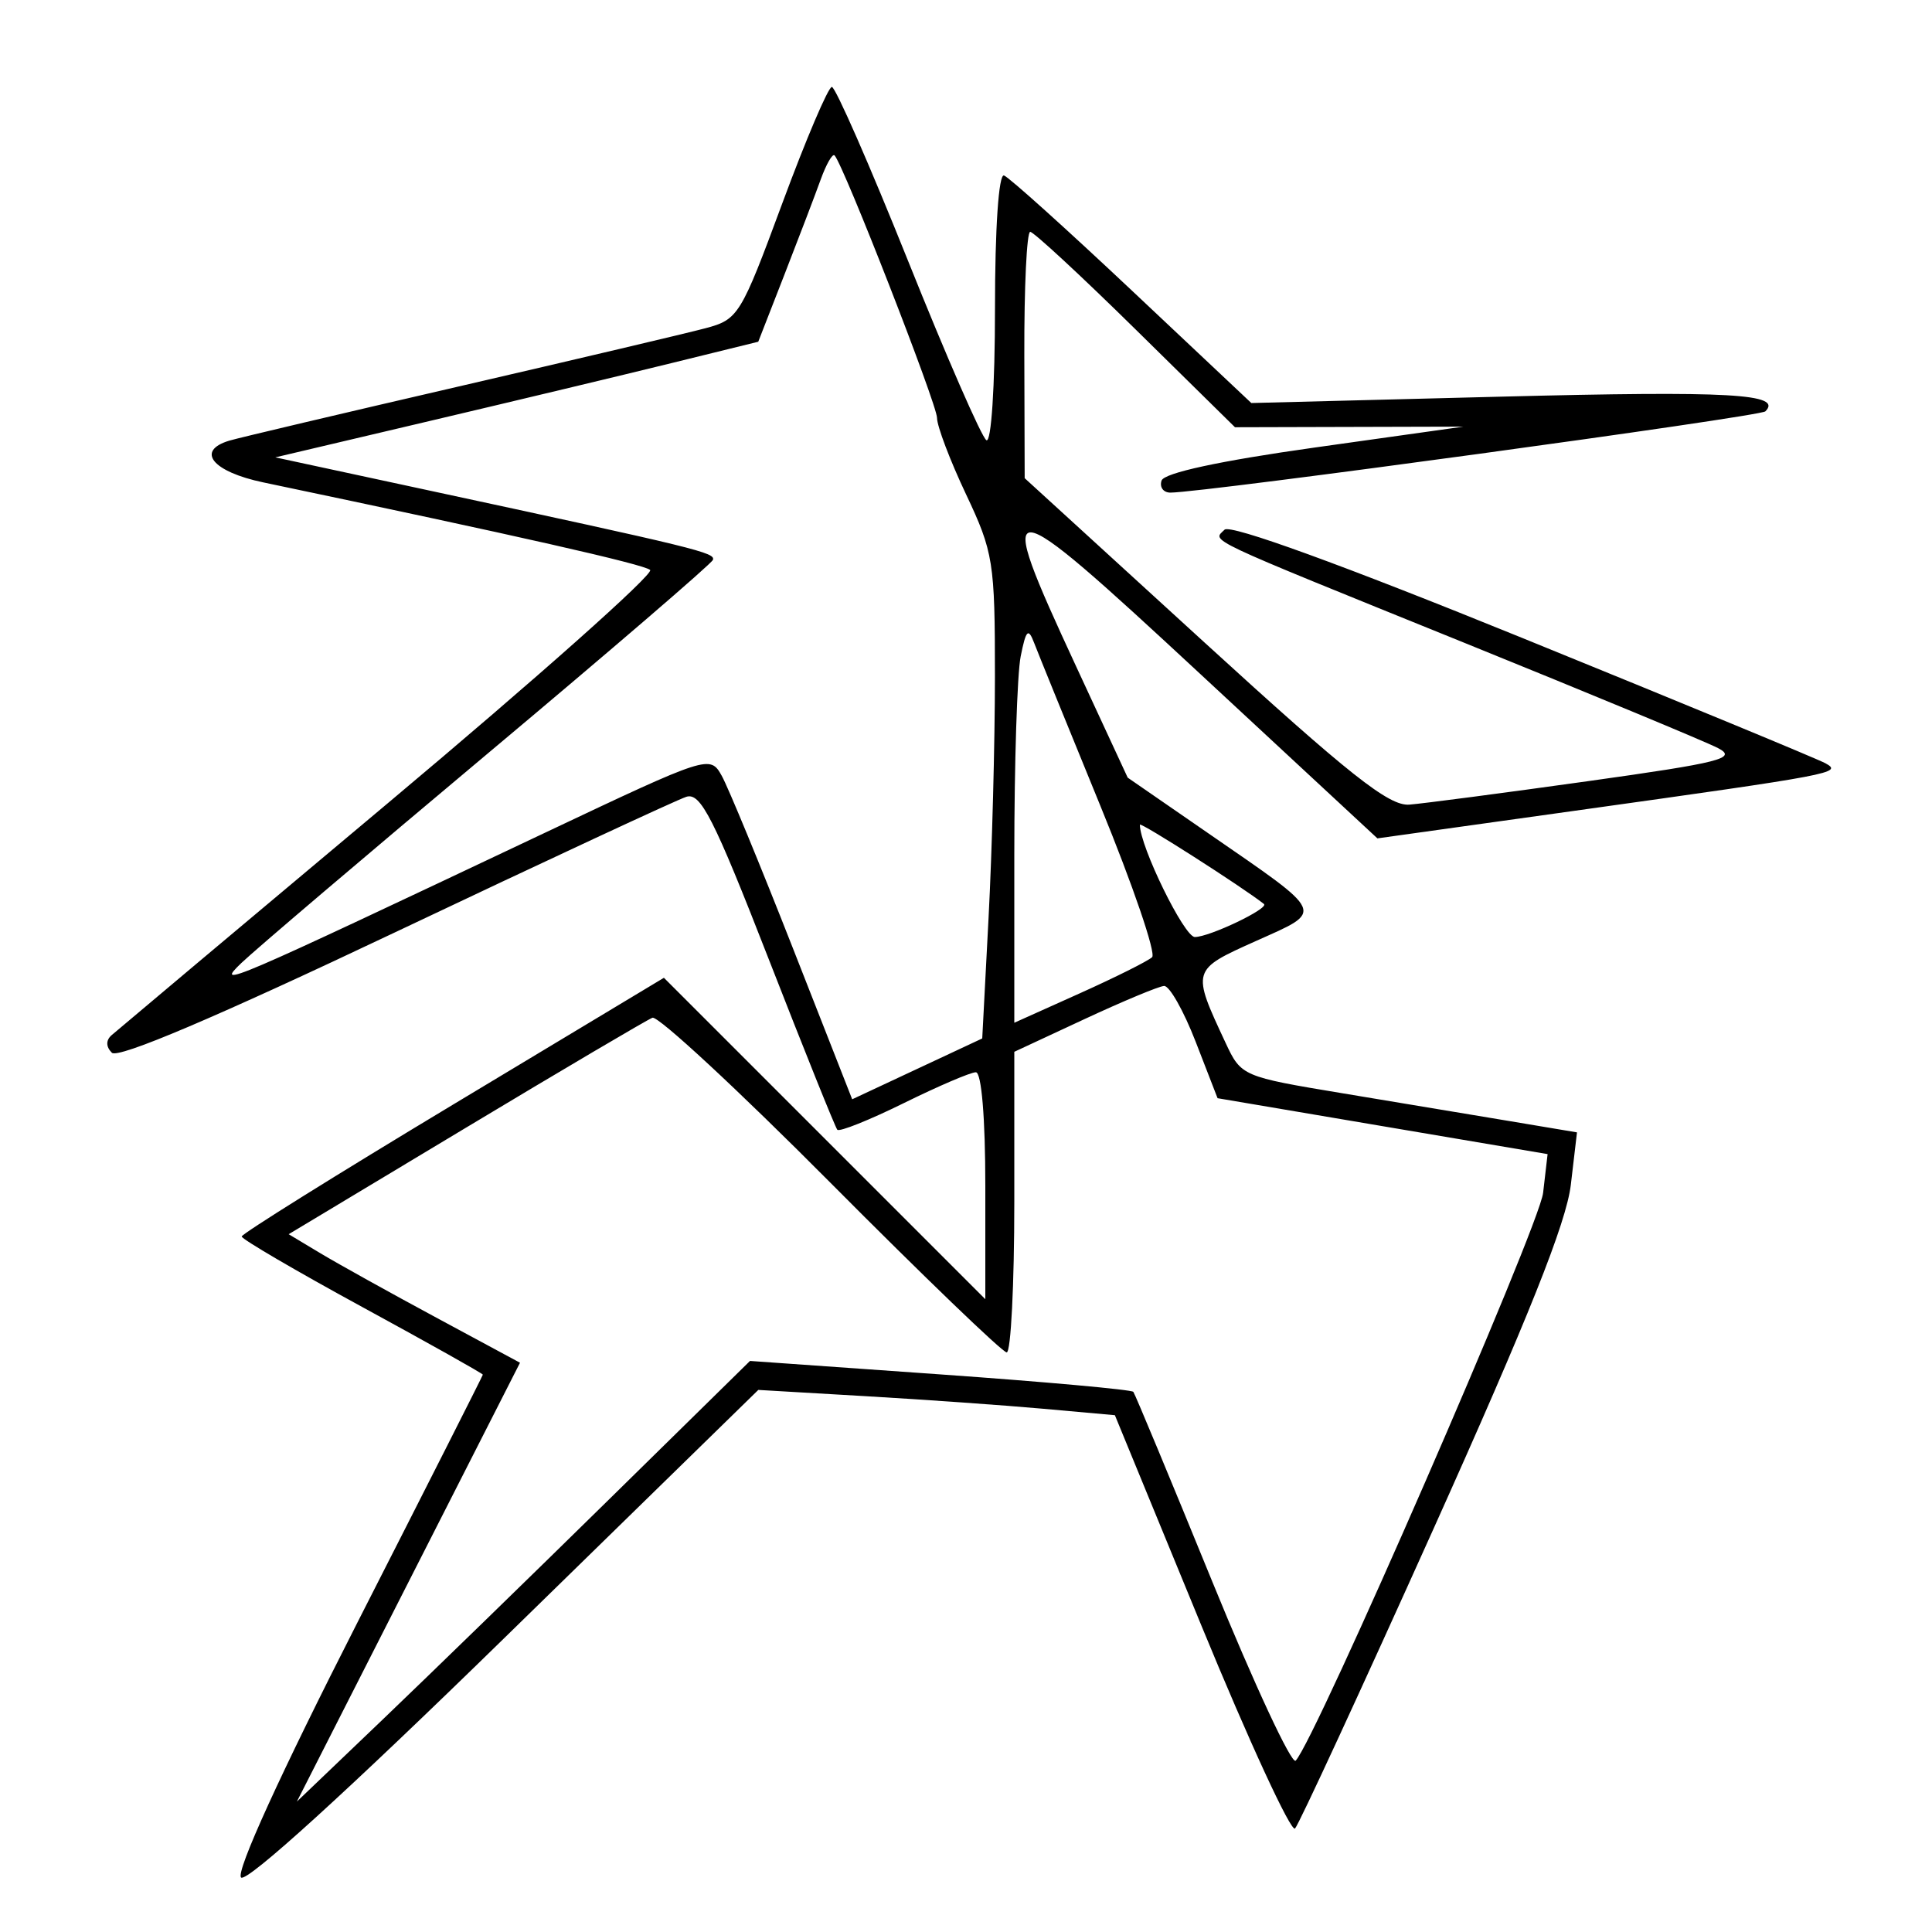 <svg xmlns="http://www.w3.org/2000/svg" width="200" height="200" viewBox="0 0 200 200" version="1.1">
	<path d="M 80.992 21.023 C 76.687 32.660, 76.431 33.076, 73.022 33.981 C 71.085 34.496, 59.600 37.206, 47.500 40.004 C 35.400 42.801, 24.713 45.325, 23.750 45.612 C 20.229 46.663, 21.984 48.831, 27.250 49.936 C 53.679 55.480, 66.627 58.411, 67.302 59.001 C 67.742 59.387, 55.592 70.194, 40.302 83.016 C 25.011 95.837, 12.073 106.704, 11.550 107.164 C 10.951 107.691, 10.962 108.362, 11.579 108.979 C 12.218 109.618, 22.417 105.281, 40.926 96.500 C 56.529 89.098, 70.085 82.790, 71.051 82.484 C 72.527 82.015, 73.883 84.685, 79.548 99.213 C 83.256 108.721, 86.464 116.702, 86.677 116.949 C 86.890 117.196, 89.983 115.958, 93.551 114.199 C 97.119 112.439, 100.479 111, 101.019 111 C 101.605 111, 102 115.733, 102 122.746 L 102 134.493 85.364 117.856 L 68.728 101.220 46.877 114.360 C 34.859 121.587, 25.024 127.725, 25.021 128 C 25.018 128.275, 30.637 131.562, 37.508 135.305 C 44.379 139.048, 49.993 142.198, 49.984 142.305 C 49.976 142.412, 44.132 153.959, 36.999 167.964 C 29.030 183.610, 24.386 193.786, 24.956 194.356 C 25.526 194.926, 36.028 185.374, 52.192 169.584 L 78.500 143.884 89.590 144.531 C 95.690 144.886, 103.995 145.475, 108.046 145.839 L 115.412 146.500 124.370 168.286 C 129.297 180.269, 133.658 189.719, 134.062 189.286 C 134.466 188.854, 140.912 174.904, 148.386 158.286 C 158.207 136.447, 162.151 126.568, 162.612 122.647 L 163.249 117.223 156.375 116.072 C 152.594 115.439, 144.775 114.138, 139 113.180 C 128.610 111.457, 128.483 111.403, 126.879 107.970 C 123.338 100.389, 123.331 100.412, 130.010 97.415 C 137.128 94.221, 137.354 94.734, 125.119 86.287 L 116.738 80.500 111.407 69 C 102.753 50.331, 103.348 50.368, 124.294 69.809 L 142.588 86.788 163.044 83.927 C 189.975 80.161, 190.773 80.010, 188.971 79.015 C 188.162 78.569, 174.047 72.734, 157.603 66.048 C 138.933 58.457, 127.354 54.246, 126.766 54.834 C 125.523 56.077, 124.161 55.434, 151.500 66.507 C 164.700 71.853, 176.555 76.773, 177.845 77.441 C 179.888 78.499, 178.153 78.940, 164.345 80.872 C 155.630 82.092, 147.326 83.182, 145.892 83.295 C 143.786 83.460, 139.696 80.222, 124.679 66.500 L 106.074 49.500 106.037 36.750 C 106.017 29.738, 106.290 24, 106.645 24 C 107 24, 111.915 28.551, 117.568 34.114 L 127.845 44.228 139.673 44.196 L 151.500 44.164 136.078 46.332 C 126.280 47.709, 120.506 48.956, 120.244 49.750 C 120.018 50.438, 120.433 50.998, 121.167 50.995 C 124.677 50.981, 182.210 43.124, 182.749 42.584 C 184.571 40.762, 179.110 40.456, 155.518 41.058 L 129.537 41.722 117.205 30.111 C 110.423 23.725, 104.452 18.350, 103.937 18.167 C 103.383 17.970, 103 23.615, 103 31.976 C 103 39.986, 102.614 45.879, 102.110 45.568 C 101.620 45.265, 97.972 36.914, 94.004 27.009 C 90.035 17.104, 86.484 9, 86.113 9 C 85.742 9, 83.438 14.410, 80.992 21.023 M 84.957 18.588 C 84.379 20.190, 82.688 24.622, 81.200 28.439 L 78.494 35.377 69.497 37.592 C 64.549 38.810, 53.300 41.503, 44.500 43.576 L 28.500 47.346 44 50.684 C 72.324 56.784, 74.095 57.217, 73.796 57.966 C 73.633 58.376, 63.150 67.388, 50.500 77.993 C 37.850 88.597, 26.375 98.355, 25 99.677 C 22.231 102.340, 23.159 101.941, 56.498 86.167 C 73.357 78.190, 73.506 78.143, 74.716 80.312 C 75.386 81.516, 78.699 89.542, 82.077 98.149 L 88.218 113.798 94.949 110.649 L 101.681 107.500 102.336 95 C 102.697 88.125, 102.993 76.875, 102.995 70 C 102.998 58.184, 102.834 57.153, 99.999 51.160 C 98.350 47.673, 97 44.117, 97 43.258 C 97 41.855, 87.334 17.090, 86.395 16.088 C 86.183 15.861, 85.536 16.986, 84.957 18.588 M 105.661 67.944 C 105.298 69.762, 105 79.041, 105 88.562 L 105 105.875 111.750 102.842 C 115.463 101.173, 118.845 99.484, 119.266 99.088 C 119.688 98.692, 117.280 91.647, 113.915 83.434 C 110.551 75.220, 107.466 67.631, 107.060 66.569 C 106.444 64.956, 106.214 65.182, 105.661 67.944 M 118 85.374 C 118 87.619, 122.590 97, 123.688 97 C 125.203 97, 131.413 94.033, 130.843 93.581 C 128.640 91.837, 118 85.038, 118 85.374 M 112.250 105.506 L 105 108.882 105 124.441 C 105 132.998, 104.646 140, 104.213 140 C 103.780 140, 95.585 132.113, 86.002 122.474 C 76.420 112.834, 68.112 105.131, 67.540 105.356 C 66.968 105.581, 58.261 110.715, 48.192 116.765 L 29.884 127.765 33.192 129.750 C 35.011 130.842, 40.400 133.835, 45.166 136.402 L 53.831 141.070 42.282 163.785 L 30.732 186.500 39.616 178.005 C 44.502 173.333, 55.057 163.070, 63.070 155.197 L 77.640 140.884 97.321 142.276 C 108.145 143.041, 117.146 143.855, 117.323 144.084 C 117.501 144.313, 121.185 153.168, 125.510 163.763 C 129.835 174.358, 133.712 182.683, 134.126 182.263 C 136.132 180.228, 159.337 126.983, 159.742 123.486 L 160.207 119.473 143.124 116.580 L 126.042 113.686 123.776 107.843 C 122.530 104.629, 121.058 102.029, 120.505 102.065 C 119.952 102.101, 116.237 103.649, 112.250 105.506" stroke="none" fill="black" fill-rule="evenodd"/>
</svg>